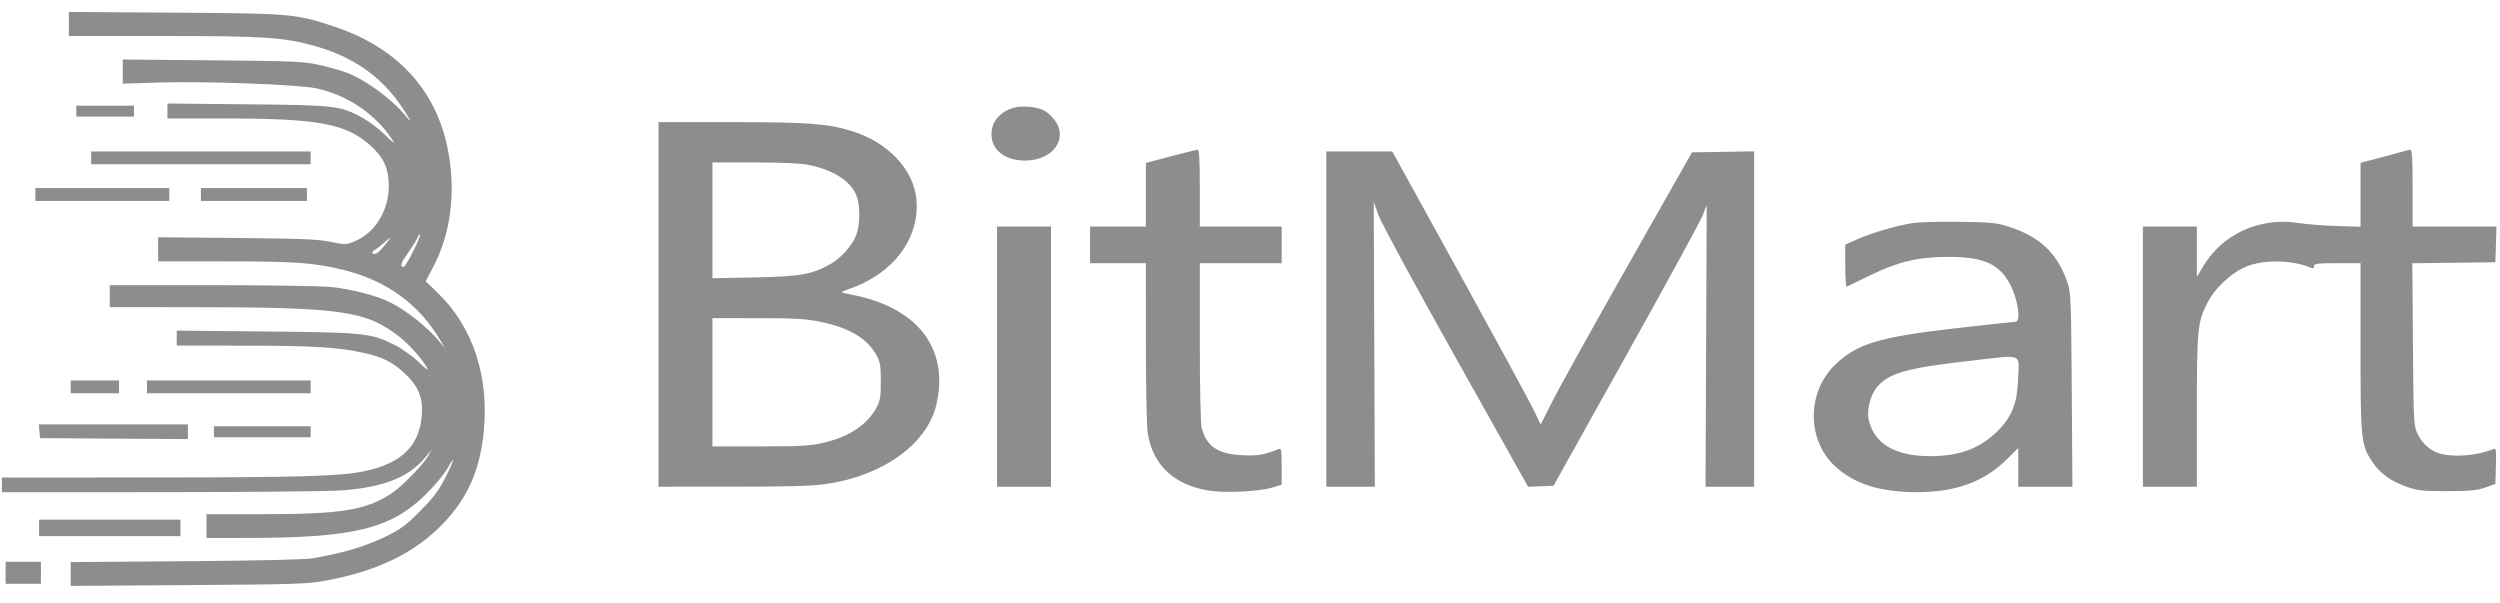 <svg width="141" height="34" viewBox="0 0 141 34" fill="none" xmlns="http://www.w3.org/2000/svg">
<path fill-rule="evenodd" clip-rule="evenodd" d="M3.883 1.353V2.031H9.175C14.939 2.031 16.032 2.104 17.798 2.605C19.832 3.182 21.375 4.228 22.497 5.793C23.051 6.565 23.339 7.108 22.913 6.578C22.137 5.61 20.632 4.501 19.547 4.096C19.212 3.971 18.513 3.774 17.993 3.658C17.131 3.465 16.609 3.443 11.987 3.402L6.925 3.357V4.038V4.718L8.892 4.656C11.55 4.572 16.813 4.764 17.832 4.981C19.619 5.363 21.222 6.461 22.181 7.962C22.288 8.129 22.099 7.988 21.756 7.644C21.418 7.304 20.833 6.858 20.456 6.651C19.196 5.96 18.939 5.93 13.928 5.882L9.443 5.839V6.26V6.681H12.647C17.933 6.681 19.498 6.968 20.868 8.187C21.632 8.867 21.925 9.5 21.927 10.474C21.928 11.86 21.17 13.115 20.04 13.593C19.517 13.815 19.501 13.816 18.647 13.64C17.932 13.493 17.022 13.456 13.351 13.422L8.919 13.381V14.061V14.74L12.669 14.741C16.672 14.741 17.7 14.815 19.357 15.219C21.804 15.816 23.663 17.173 24.859 19.235L25.099 19.648L24.803 19.287C24.143 18.48 22.943 17.521 22.012 17.055C21.275 16.687 19.876 16.318 18.745 16.194C18.153 16.129 15.366 16.084 11.965 16.084H6.191V16.704V17.323L10.833 17.325C19.258 17.328 20.643 17.525 22.516 18.987C23.113 19.454 23.846 20.284 24.116 20.801C24.18 20.923 23.962 20.759 23.631 20.436C23.296 20.11 22.703 19.683 22.295 19.474C20.952 18.787 20.591 18.748 14.977 18.695L9.968 18.648V19.071V19.493L13.666 19.494C17.613 19.494 19.155 19.587 20.538 19.908C21.63 20.162 22.138 20.418 22.827 21.06C23.587 21.767 23.856 22.409 23.793 23.364C23.677 25.131 22.669 26.131 20.556 26.575C19.195 26.861 16.944 26.927 8.42 26.93L0.106 26.933V27.346V27.759L9.102 27.758C14.055 27.757 18.657 27.711 19.341 27.655C21.783 27.456 23.16 26.875 24.115 25.641L24.355 25.331L24.164 25.687C23.886 26.205 22.625 27.488 22.017 27.872C20.579 28.782 19.206 28.998 14.872 28.999L11.646 28.999V29.671V30.343L13.876 30.341C19.97 30.337 22.036 29.835 24.025 27.874C24.552 27.354 25.069 26.727 25.268 26.365C25.749 25.493 25.561 26.087 25.04 27.088C24.716 27.71 24.375 28.148 23.662 28.858C22.826 29.691 22.585 29.863 21.613 30.328C20.547 30.836 19.265 31.21 17.626 31.489C17.196 31.562 14.554 31.622 10.466 31.653L3.988 31.701V32.373V33.045L10.623 33C16.792 32.957 17.34 32.939 18.413 32.739C21.311 32.199 23.399 31.183 24.979 29.542C26.362 28.106 27.061 26.537 27.28 24.379C27.599 21.238 26.675 18.438 24.685 16.516L24.01 15.863L24.427 15.069C25.298 13.412 25.633 11.453 25.403 9.365C24.975 5.474 22.694 2.756 18.78 1.475C16.647 0.776 16.444 0.759 9.836 0.714L3.883 0.674V1.353ZM4.302 6.268V6.578H5.929H7.555V6.268V5.958H5.929H4.302V6.268ZM57.182 6.074C56.38 6.312 55.919 6.862 55.919 7.58C55.92 8.461 56.682 9.057 57.807 9.057C59.05 9.057 59.931 8.275 59.751 7.331C59.676 6.939 59.264 6.424 58.86 6.218C58.466 6.017 57.619 5.945 57.182 6.074ZM37.14 17.169V27.45L41.362 27.449C44.565 27.448 45.835 27.411 46.621 27.294C49.839 26.817 52.302 25.03 52.817 22.8C53.376 20.379 52.432 18.395 50.209 17.319C49.481 16.966 48.84 16.771 47.632 16.532C47.406 16.487 47.444 16.455 47.914 16.292C50.401 15.429 51.893 13.426 51.684 11.228C51.525 9.552 50.064 8.01 48.05 7.395C46.65 6.967 45.605 6.889 41.258 6.888L37.14 6.888V17.169ZM66.017 8.822L64.626 9.191V10.984V12.777H63.053H61.479V13.81V14.844H63.053H64.626L64.627 19.313C64.628 21.866 64.674 24.069 64.736 24.453C65.02 26.218 66.204 27.337 68.136 27.664C69.042 27.818 70.973 27.731 71.734 27.503L72.285 27.338V26.298C72.285 25.348 72.269 25.264 72.102 25.331C71.298 25.654 70.965 25.711 70.107 25.676C68.714 25.62 68.07 25.2 67.776 24.155C67.713 23.931 67.67 21.988 67.67 19.313L67.669 14.844H69.977H72.285V13.81V12.777H69.977H67.669V10.607C67.669 8.936 67.639 8.439 67.538 8.446C67.466 8.45 66.781 8.619 66.017 8.822ZM135.337 8.596C135.077 8.672 134.475 8.835 133.999 8.959L133.134 9.183V10.986V12.789L131.796 12.747C131.06 12.725 130.07 12.646 129.596 12.573C127.427 12.241 125.321 13.215 124.241 15.05L123.906 15.619L123.904 14.198L123.902 12.777H122.38H120.859V20.113V27.45H122.38H123.902L123.903 23.187C123.905 18.52 123.941 18.159 124.521 17.038C124.92 16.268 125.786 15.444 126.577 15.082C127.569 14.629 129.227 14.636 130.327 15.098C130.459 15.154 130.511 15.129 130.511 15.01C130.511 14.866 130.688 14.844 131.822 14.844H133.134V19.575C133.134 24.846 133.16 25.095 133.816 26.073C134.244 26.711 134.852 27.145 135.765 27.465C136.353 27.671 136.638 27.701 138.012 27.7C139.305 27.699 139.689 27.663 140.163 27.497L140.74 27.294L140.77 26.275C140.798 25.329 140.786 25.26 140.613 25.331C139.718 25.697 138.43 25.806 137.622 25.585C137.086 25.439 136.606 25.015 136.344 24.456C136.133 24.007 136.122 23.804 136.09 19.418L136.056 14.848L138.398 14.82L140.74 14.792L140.77 13.785L140.8 12.777H138.436H136.071V10.607C136.071 8.935 136.041 8.44 135.94 8.448C135.868 8.454 135.597 8.521 135.337 8.596ZM5.142 8.902V9.264H11.332H17.521V8.902V8.541H11.332H5.142V8.902ZM74.803 17.995V27.45H76.172H77.541L77.51 19.416L77.478 11.382L77.74 12.124C77.889 12.545 79.777 16.03 82.094 20.161L86.186 27.454L86.901 27.426L87.617 27.398L91.712 20.062C93.964 16.027 95.908 12.464 96.032 12.145L96.257 11.565L96.225 19.507L96.192 27.45H97.562H98.933V17.993V8.536L97.18 8.564L95.427 8.592L91.825 14.947C89.844 18.442 87.924 21.896 87.559 22.623L86.895 23.944L86.509 23.14C86.297 22.697 84.415 19.232 82.326 15.439L78.527 8.544L76.665 8.542L74.803 8.541V17.995ZM45.652 9.31C47.116 9.615 48.107 10.304 48.357 11.191C48.519 11.765 48.496 12.666 48.305 13.218C48.104 13.798 47.472 14.527 46.87 14.874C45.827 15.474 45.153 15.595 42.569 15.646L40.182 15.692V12.427V9.161L42.569 9.163C44.214 9.164 45.172 9.21 45.652 9.31ZM1.994 10.969V11.331H5.771H9.548V10.969V10.607H5.771H1.994V10.969ZM11.332 10.969V11.331H14.322H17.311V10.969V10.607H14.322H11.332V10.969ZM107.903 12.576C107.014 12.71 105.561 13.133 104.757 13.492L104.073 13.797V15.001C104.073 15.663 104.109 16.188 104.152 16.169C104.195 16.149 104.774 15.87 105.437 15.547C107.064 14.757 108.143 14.498 109.843 14.489C111.896 14.478 112.796 14.89 113.412 16.123C113.831 16.962 113.983 18.15 113.671 18.15C113.568 18.15 112.053 18.314 110.304 18.514C105.966 19.01 104.727 19.386 103.496 20.578C101.871 22.151 101.902 24.887 103.561 26.356C104.654 27.323 106.085 27.761 108.148 27.758C110.294 27.754 111.897 27.172 113.147 25.941L113.83 25.268V26.359V27.45H115.357H116.884L116.848 21.999C116.815 17.067 116.793 16.494 116.62 15.98C116.054 14.294 115.056 13.342 113.253 12.771C112.615 12.569 112.256 12.534 110.525 12.51C109.429 12.495 108.249 12.524 107.903 12.576ZM56.234 20.113V27.45H57.755H59.276V20.113V12.777H57.755H56.234V20.113ZM23.304 14.172C23.061 14.655 22.819 15.05 22.768 15.05C22.535 15.05 22.604 14.838 23.034 14.229C23.288 13.868 23.526 13.483 23.561 13.374C23.596 13.264 23.652 13.201 23.685 13.234C23.718 13.267 23.547 13.689 23.304 14.172ZM21.71 13.82C21.523 14.052 21.305 14.267 21.225 14.298C20.994 14.385 20.912 14.22 21.127 14.101C21.233 14.043 21.469 13.861 21.65 13.699C22.098 13.297 22.11 13.322 21.71 13.82ZM46.239 18.143C47.908 18.482 48.911 19.082 49.45 20.062C49.639 20.407 49.677 20.645 49.677 21.508C49.677 22.387 49.641 22.608 49.436 22.985C48.908 23.958 47.907 24.627 46.467 24.967C45.702 25.147 45.228 25.175 42.884 25.176L40.182 25.176V21.56V17.944L42.726 17.945C44.815 17.946 45.444 17.981 46.239 18.143ZM113.811 21.508C113.761 22.76 113.46 23.51 112.697 24.278C111.696 25.287 110.516 25.731 108.847 25.727C106.869 25.723 105.688 25.015 105.39 23.654C105.272 23.116 105.514 22.218 105.891 21.796C106.583 21.02 107.614 20.74 111.29 20.33C114.189 20.007 113.876 19.861 113.811 21.508ZM3.988 21.818V22.18H5.352H6.715V21.818V21.457H5.352H3.988V21.818ZM8.289 21.818V22.18H12.905H17.521V21.818V21.457H12.905H8.289V21.818ZM2.224 24.324L2.257 24.711L6.427 24.738L10.597 24.765V24.351V23.936H6.394H2.191L2.224 24.324ZM12.066 24.35V24.66H14.794H17.521V24.35V24.04H14.794H12.066V24.35ZM2.204 29.774V30.239H6.191H10.178V29.774V29.309H6.191H2.204V29.774ZM0.316 32.306V32.926H1.312H2.309V32.306V31.686H1.312H0.316V32.306Z" fill="#8D8D8D"/>
</svg>
